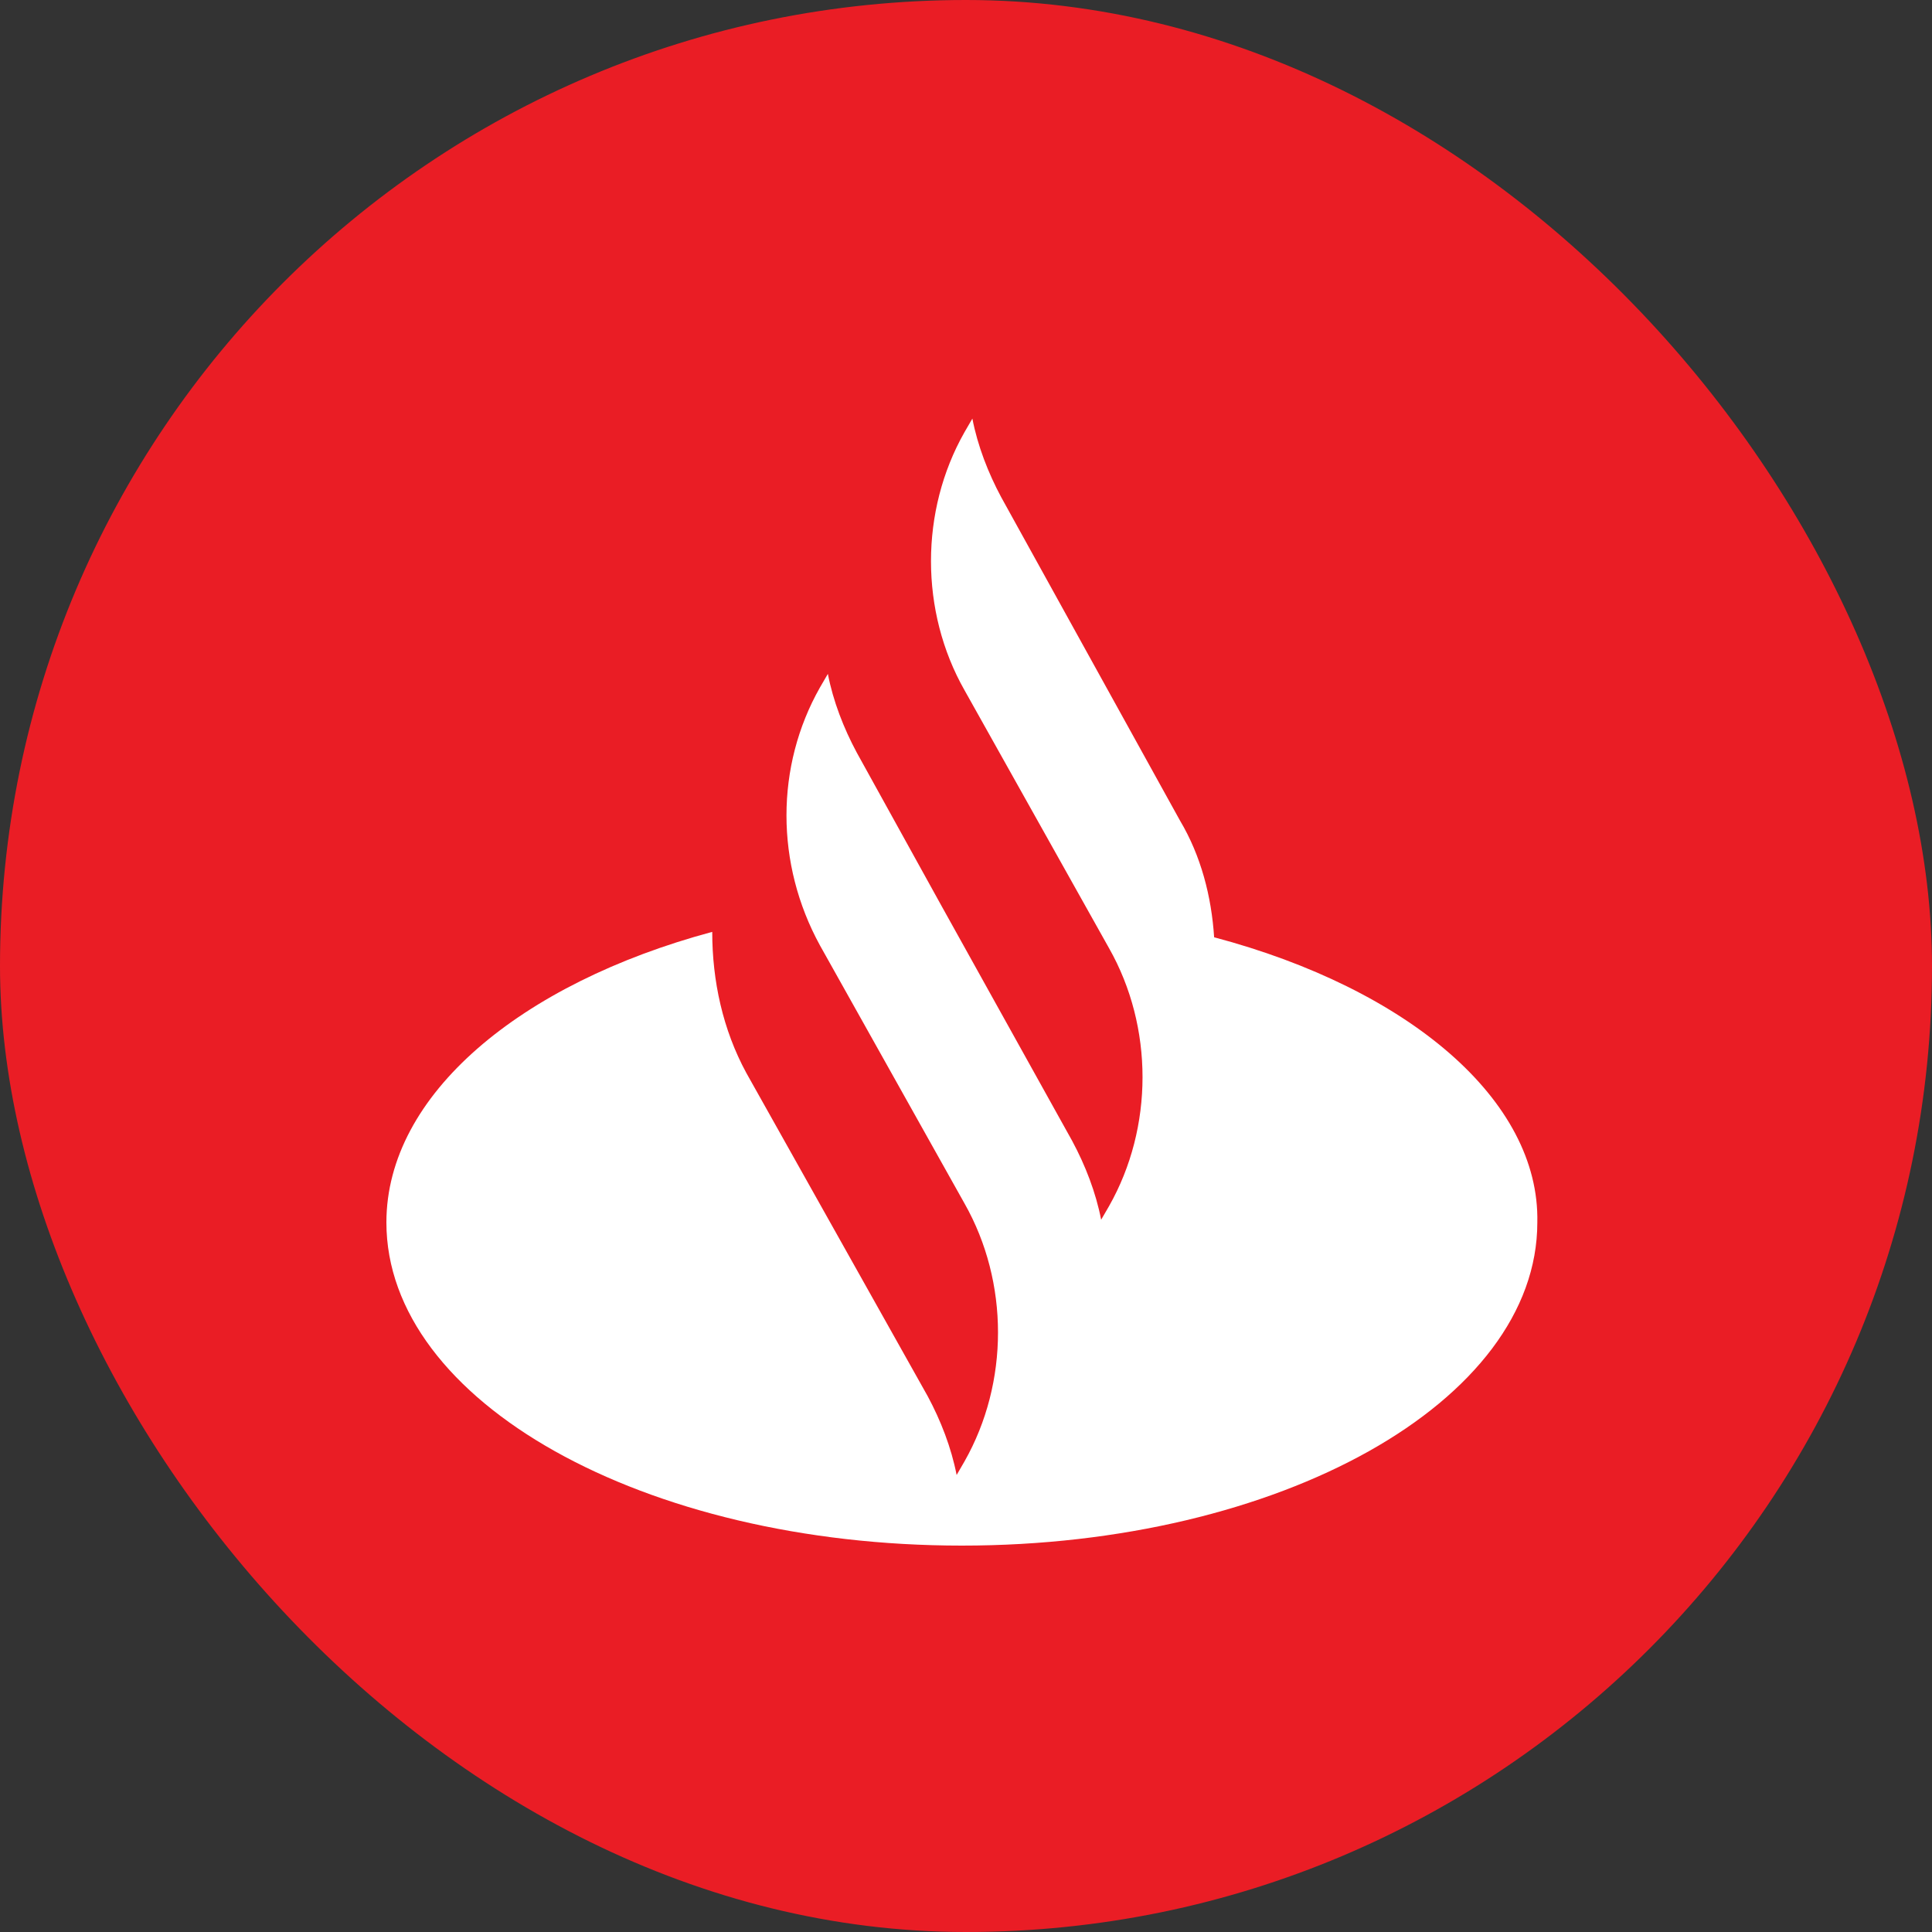 <svg width="60" height="60" viewBox="0 0 60 60" fill="none" xmlns="http://www.w3.org/2000/svg">
<rect x="0" y="0" width="60" height="60" fill="#333333" stroke="none"/>
<rect width="60" height="60" rx="30" fill="#EA1D25"/>
<path d="M37.706 29.108C37.624 27.843 37.298 26.578 36.645 25.482L31.096 15.446C30.688 14.687 30.361 13.843 30.198 13L29.953 13.422C28.566 15.867 28.566 18.988 29.953 21.434L34.442 29.446C35.829 31.892 35.829 35.012 34.442 37.458L34.197 37.88C34.034 37.036 33.707 36.193 33.299 35.434L29.219 28.096L26.608 23.373C26.2 22.614 25.873 21.771 25.71 20.928L25.465 21.349C24.078 23.795 24.078 26.831 25.465 29.361L29.953 37.373C31.341 39.819 31.341 42.94 29.953 45.386L29.709 45.807C29.545 44.964 29.219 44.12 28.811 43.361L23.18 33.325C22.446 31.976 22.119 30.458 22.119 28.94C16.162 30.542 12 34 12 37.964C12 43.53 19.997 48 29.872 48C39.746 48 47.743 43.53 47.743 37.964C47.825 34.169 43.745 30.711 37.706 29.108Z" fill="white"/>
</svg>
